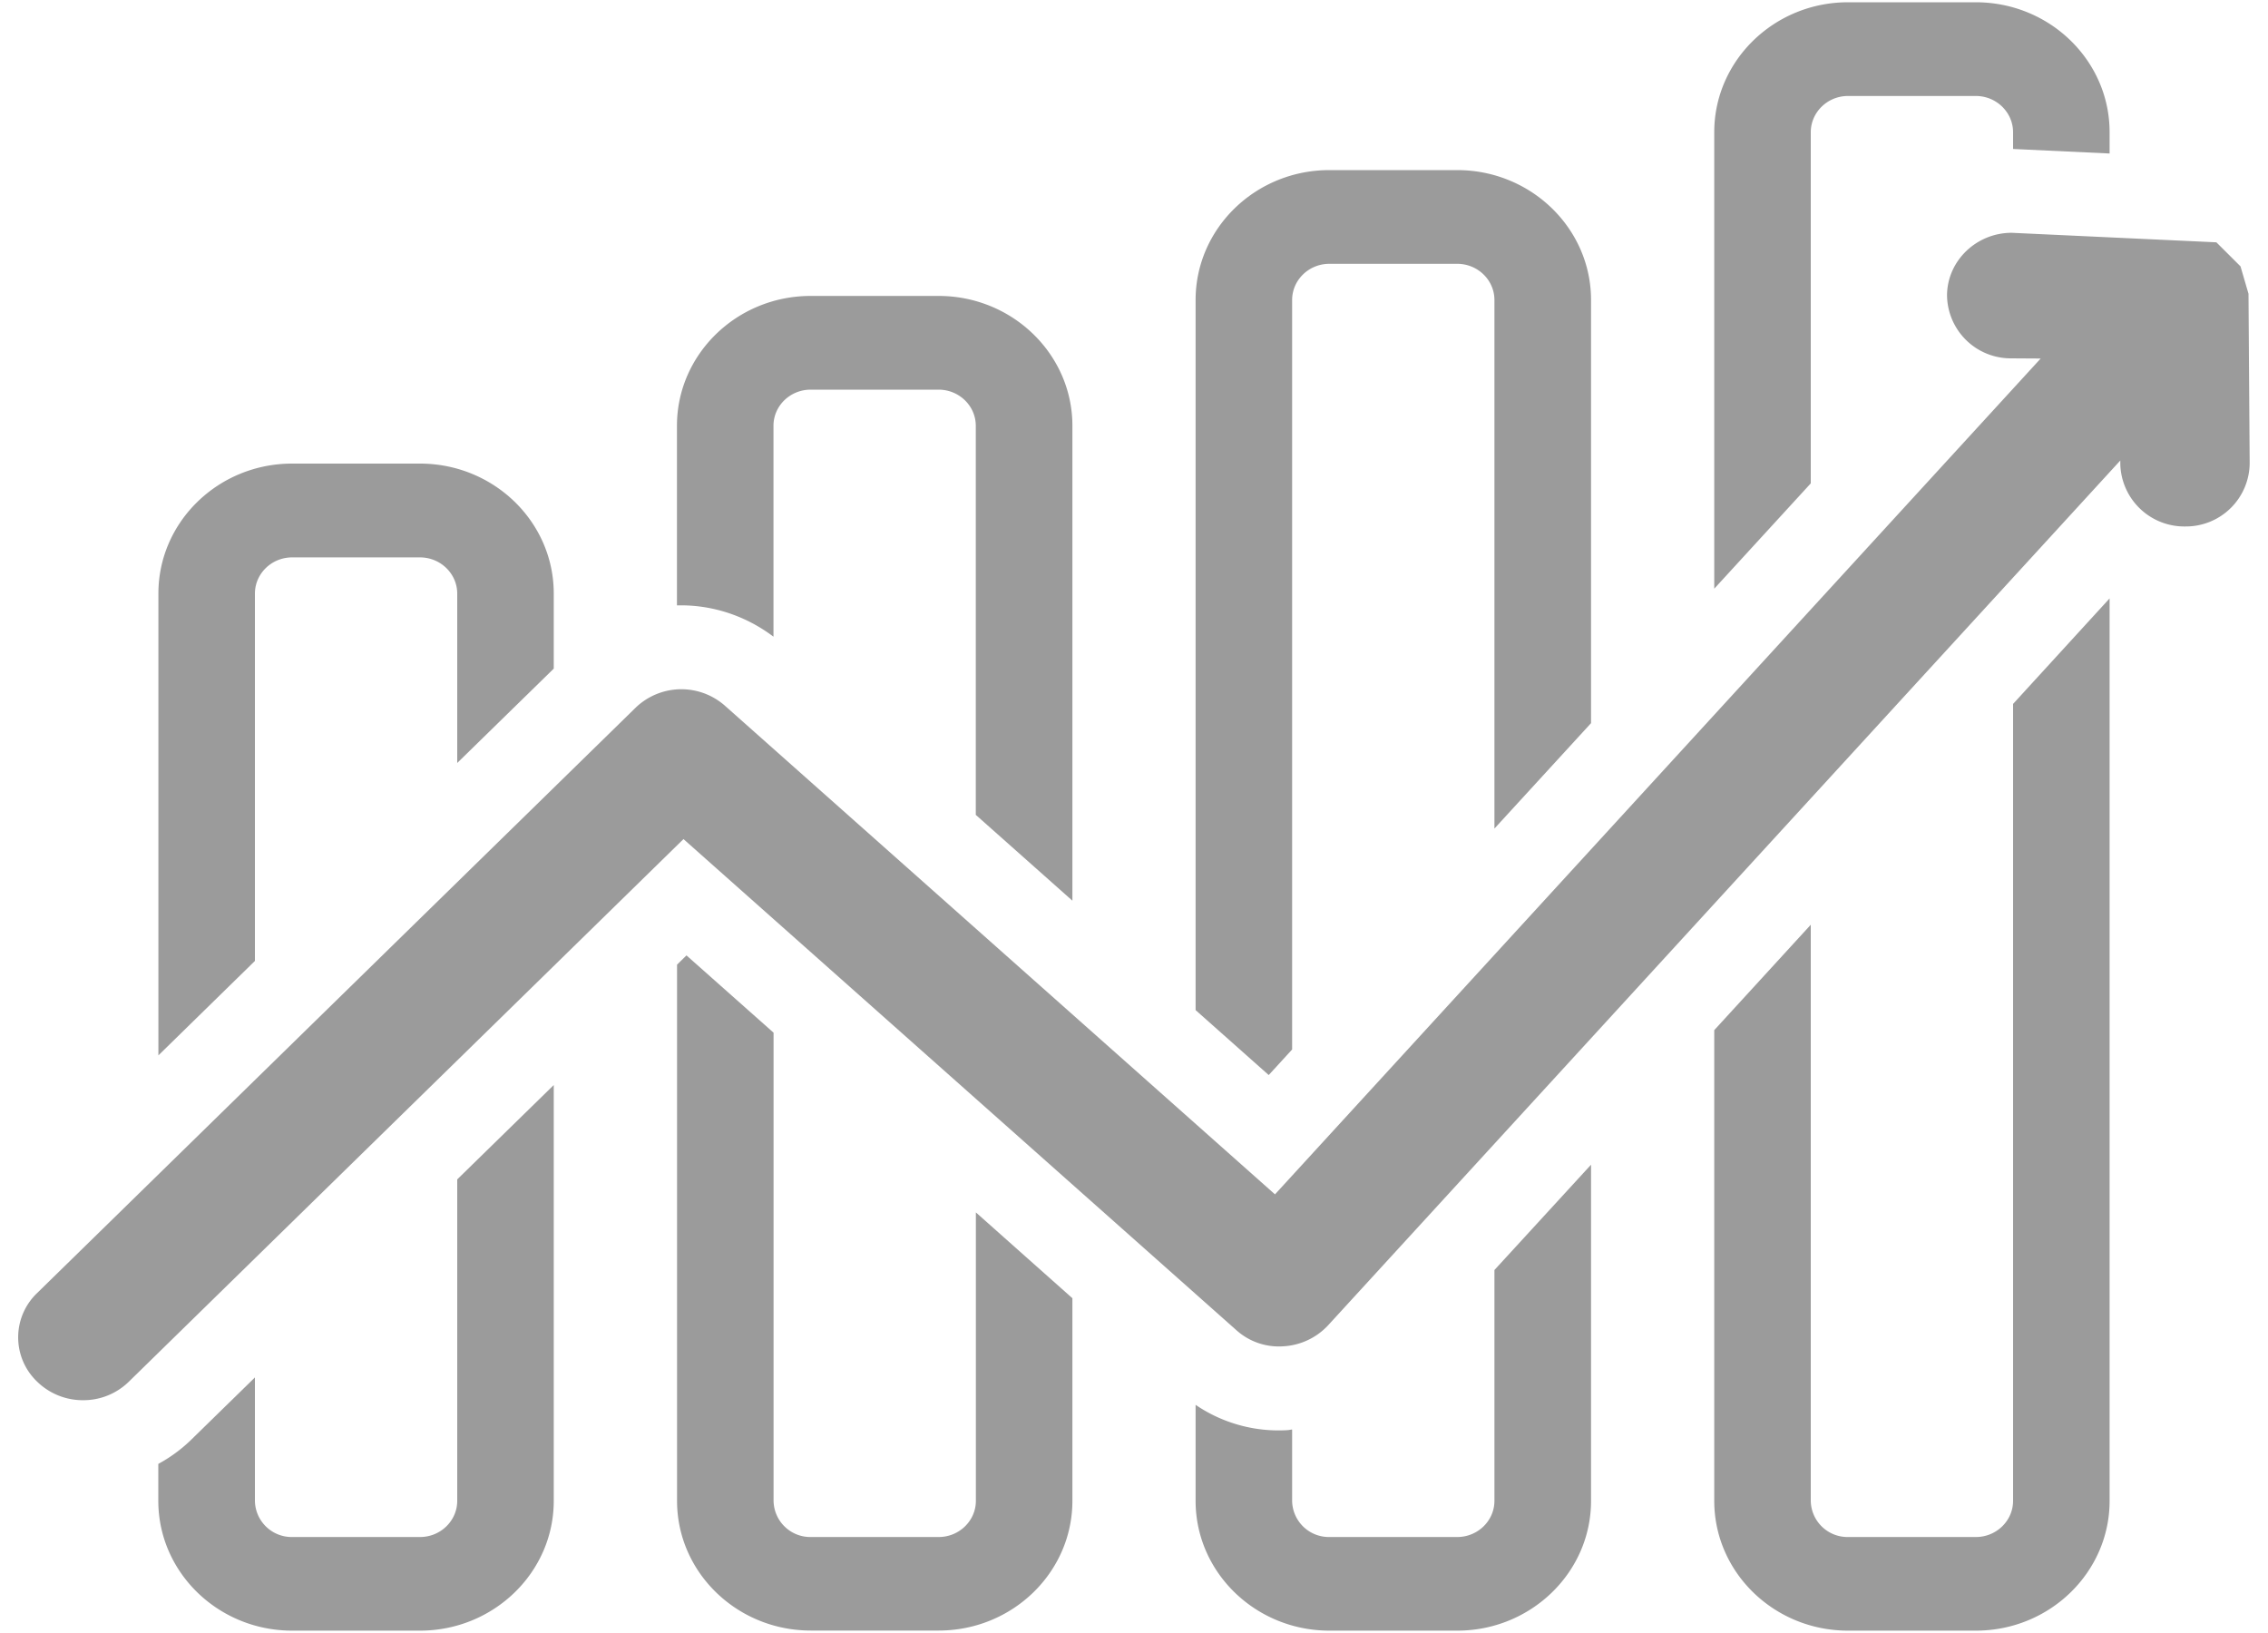 <svg xmlns="http://www.w3.org/2000/svg" width="25" height="18"><g fill="#9B9B9B" fill-rule="evenodd"><path fill-rule="nonzero" d="M24.785 3.238l-.088-.302-.266-.265-2.256-.105c-.39 0-.71.309-.713.688a.703.703 0 0 0 .708.696l.324.002-8.44 9.213L7.992 7.78a.726.726 0 0 0-.988.023L.408 14.254a.675.675 0 0 0 .004.978.72.72 0 0 0 .503.202.716.716 0 0 0 .506-.205l6.113-5.98 6.091 5.41a.7.7 0 0 0 .518.181.729.729 0 0 0 .496-.231l8.733-9.533v.04a.706.706 0 0 0 .718.687.703.703 0 0 0 .708-.696l-.013-1.87z"/><path d="M2.81 10.593v-4.05c0-.22.184-.399.41-.399h1.41c.226 0 .41.18.41.399V8.41l1.064-1.04v-.828c0-.79-.661-1.432-1.475-1.432H3.22c-.813 0-1.474.642-1.474 1.432v5.091l1.064-1.041zm2.23 2.409v3.541c0 .22-.184.399-.41.399H3.22a.405.405 0 0 1-.41-.399v-1.36l-.713.697a1.641 1.641 0 0 1-.352.256v.407c0 .79.662 1.431 1.475 1.431h1.409c.813 0 1.475-.642 1.475-1.43V11.96L5.04 13zm3.486-5.984V4.693c0-.22.184-.398.41-.398h1.41c.226 0 .41.179.41.398v4.289l1.065.946V4.693c0-.789-.662-1.431-1.475-1.431h-1.41c-.813 0-1.474.642-1.474 1.431v1.98c.375-.01.75.108 1.064.345zm2.231 6.347v3.178c0 .22-.184.399-.41.399h-1.41a.405.405 0 0 1-.41-.399v-5.16l-.96-.852-.104.102v5.91c0 .789.661 1.43 1.474 1.43h1.41c.813 0 1.474-.641 1.474-1.43V14.31l-1.064-.946zM13.985 11.85l.258-.282V3.307c0-.22.184-.399.41-.399h1.41c.226 0 .41.179.41.399v5.826l1.065-1.162V3.307c0-.79-.662-1.432-1.475-1.432h-1.41c-.813 0-1.474.642-1.474 1.432v7.827l.806.716zM16.473 14v2.543c0 .22-.184.399-.41.399h-1.41a.405.405 0 0 1-.41-.399v-.786c-.017.001-.033.006-.05.007a1.624 1.624 0 0 1-1.014-.279v1.058c0 .79.662 1.431 1.475 1.431h1.409c.813 0 1.475-.642 1.475-1.43v-3.706l-1.065 1.161zM19.96 5.328v-3.87c0-.22.184-.4.41-.4h1.41c.226 0 .41.18.41.4v.184l1.064.05v-.235c0-.79-.661-1.432-1.475-1.432H20.37c-.813 0-1.474.643-1.474 1.432v5.032l1.064-1.161zm2.23 2.431v8.784c0 .22-.184.399-.41.399h-1.41a.405.405 0 0 1-.41-.399v-6.35l-1.064 1.162v5.188c0 .79.661 1.431 1.474 1.431h1.41c.813 0 1.474-.642 1.474-1.43V6.596L22.19 7.759z"/></g></svg>